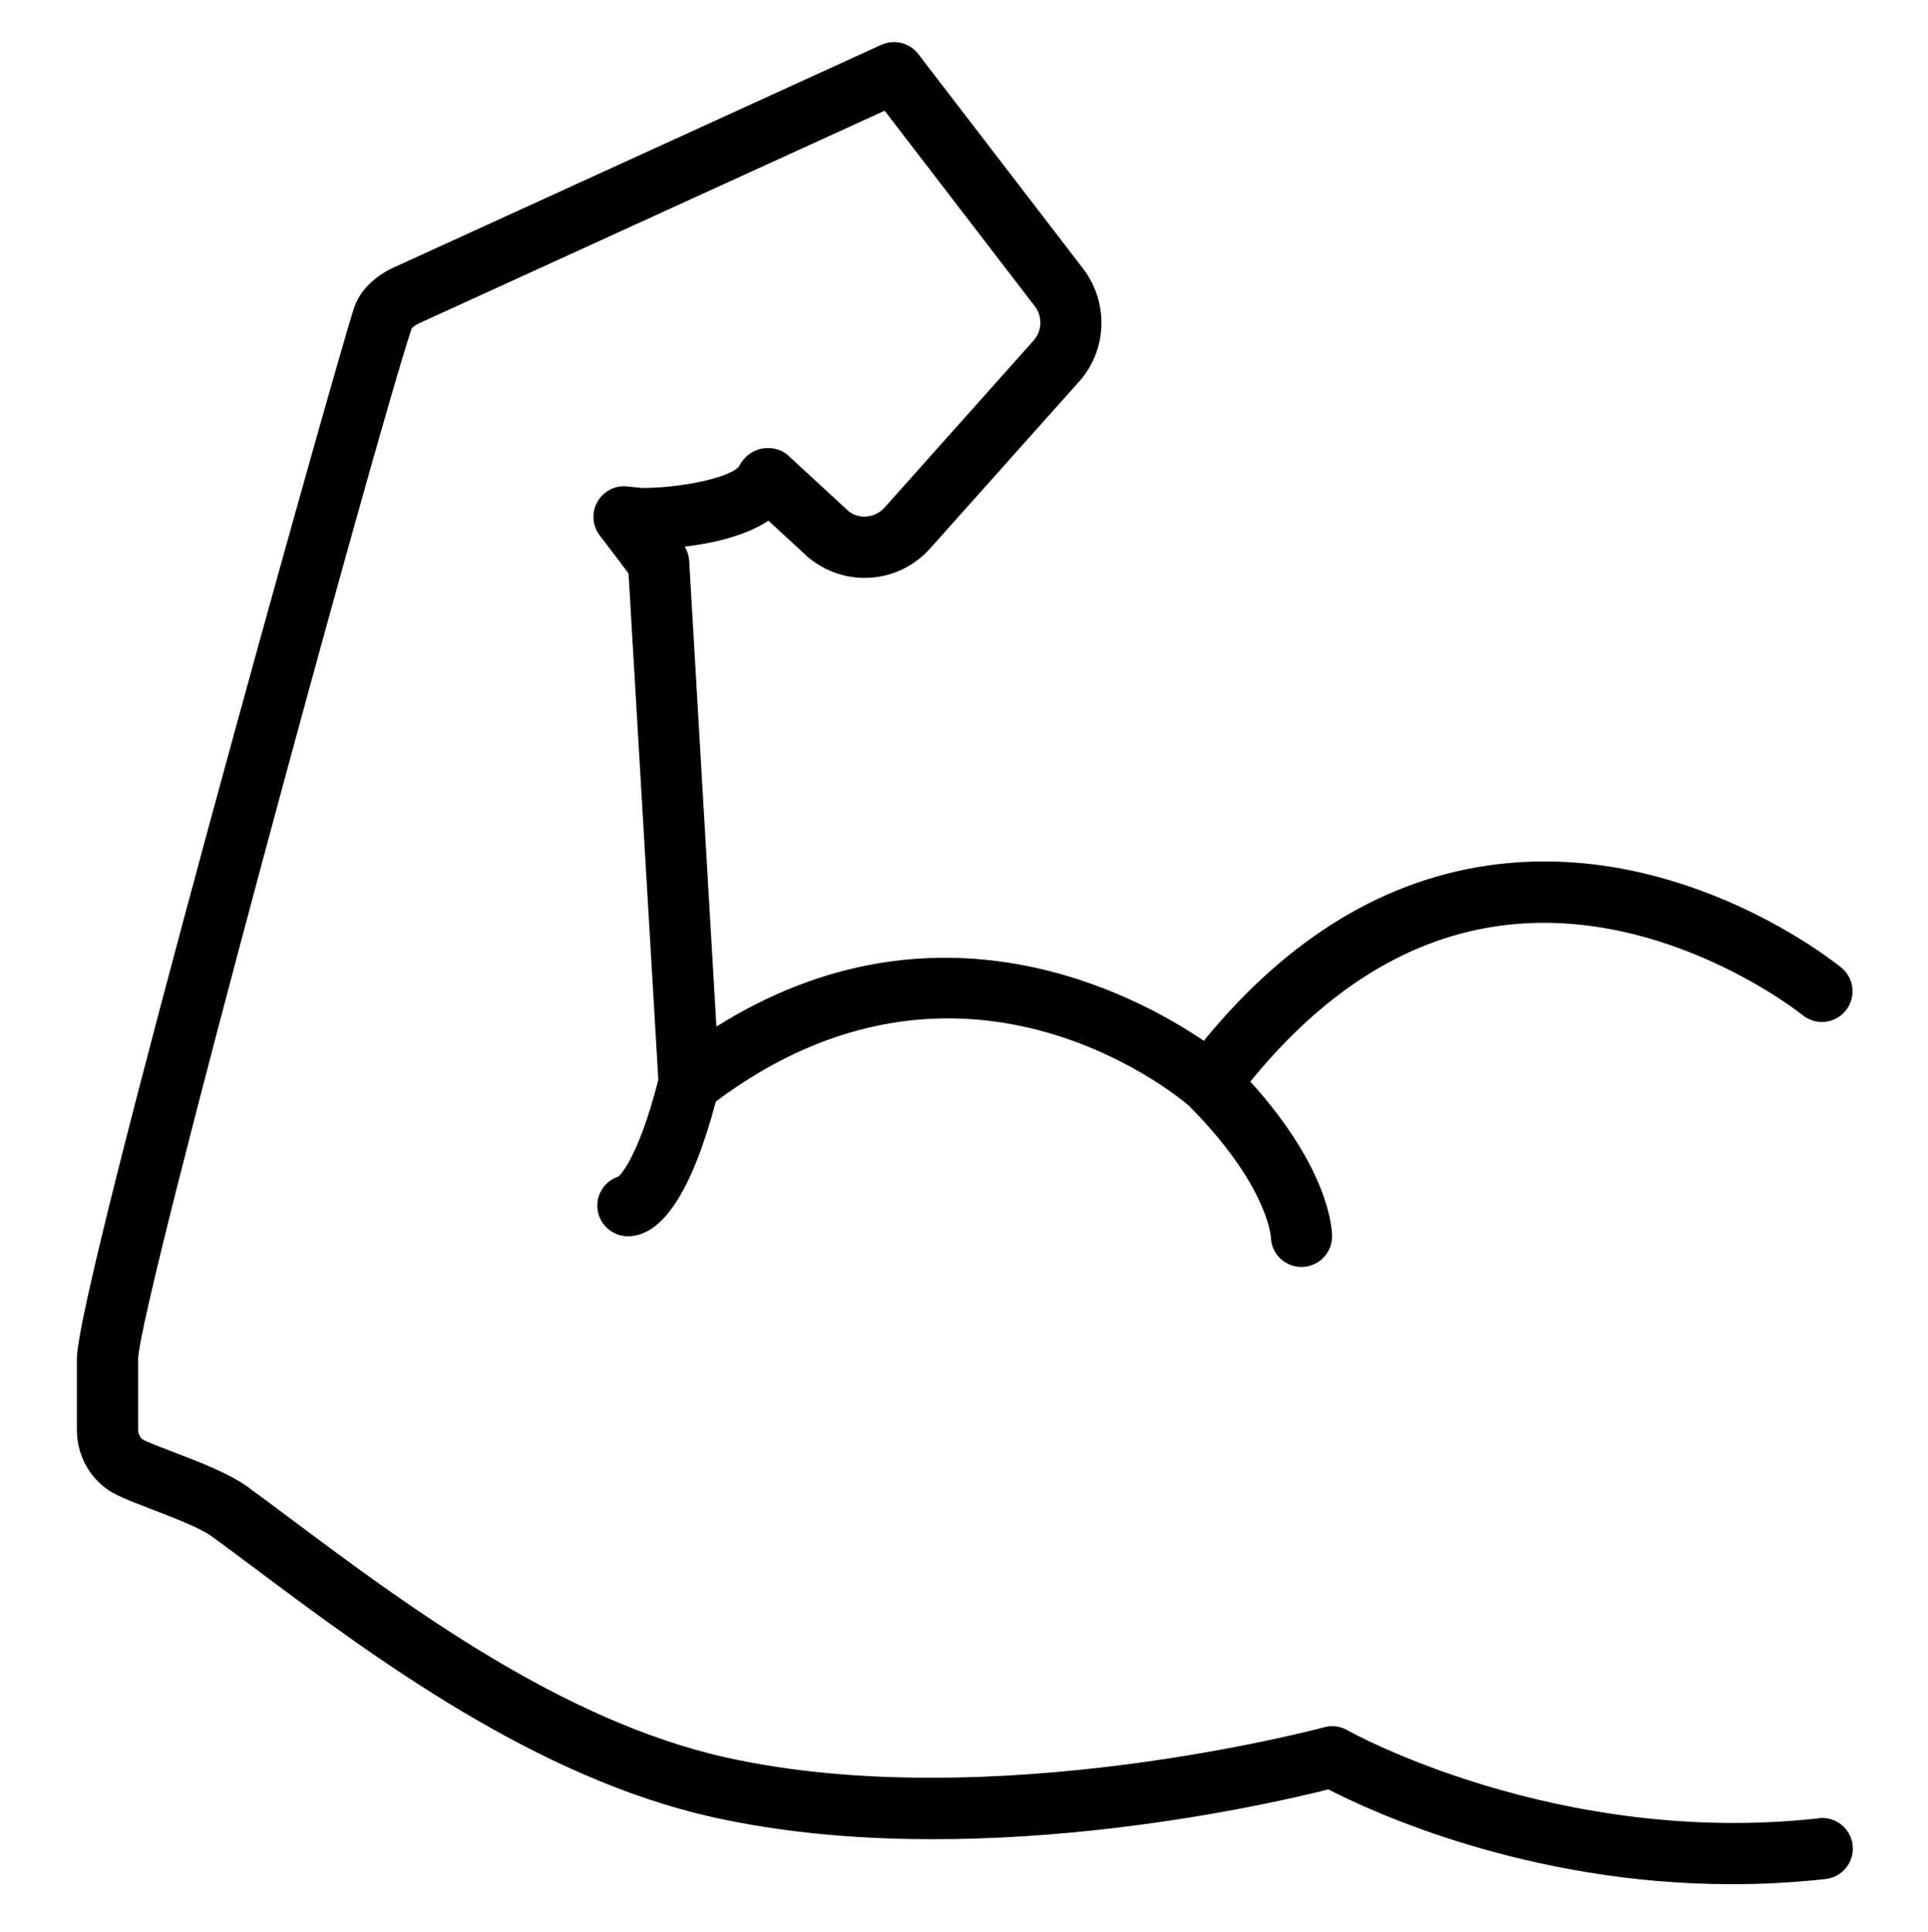 <?xml version="1.0" encoding="UTF-8" standalone="no"?><svg xmlns:android="http://schemas.android.com/apk/res/android" height="24.047" width="24" xmlns="http://www.w3.org/2000/svg">
  <path d="m22.64,22.633c-3.258,0.361 -5.842,-1.081 -5.867,-1.096 -0.088,-0.05 -0.192,-0.064 -0.289,-0.037 -0.041,0.01 -4.139,1.109 -7.44,0.377 -2.058,-0.457 -3.999,-1.907 -5.416,-2.965 -0.19,-0.142 -0.371,-0.277 -0.54,-0.401 -0.231,-0.169 -0.599,-0.31 -0.923,-0.434 -0.146,-0.056 -0.345,-0.132 -0.388,-0.159 -0.037,-0.029 -0.057,-0.072 -0.057,-0.121v-0.883c0.018,-0.699 2.949,-11.456 3.404,-12.824 0.011,-0.016 0.055,-0.048 0.087,-0.063l5.801,-2.649 1.875,2.441c0.092,0.127 0.084,0.303 -0.021,0.42L11.013,6.316c-0.121,0.136 -0.325,0.151 -0.452,0.045l-0.749,-0.691c-0.088,-0.081 -0.212,-0.108 -0.33,-0.086 -0.117,0.021 -0.222,0.105 -0.277,0.211 -0.063,0.123 -0.63,0.275 -1.209,0.279l-0.189,-0.019c-0.15,-0.018 -0.298,0.061 -0.372,0.194 -0.074,0.133 -0.061,0.297 0.032,0.418 0.161,0.208 0.286,0.375 0.357,0.471l0.371,6.304c-0.23,0.895 -0.441,1.15 -0.493,1.201 -0.154,0.049 -0.267,0.193 -0.267,0.364 0,0.21 0.171,0.381 0.381,0.381 0.432,0 0.8,-0.568 1.095,-1.677 3.031,-2.268 5.677,-0.128 5.885,0.049 0.963,0.966 1.022,1.608 1.024,1.637 0.003,0.207 0.173,0.373 0.381,0.373 0.21,0 0.381,-0.171 0.381,-0.381 0,-0.088 -0.032,-0.84 -1.018,-1.926 0.93,-1.144 1.99,-1.803 3.156,-1.946 2.011,-0.248 3.703,1.105 3.719,1.118 0.163,0.133 0.403,0.109 0.536,-0.055 0.133,-0.163 0.109,-0.403 -0.054,-0.536 -0.079,-0.064 -1.95,-1.57 -4.287,-1.286 -1.366,0.166 -2.592,0.904 -3.649,2.197 -0.858,-0.583 -3.317,-1.903 -6.067,-0.177L8.579,6.981c-0.003,-0.062 -0.023,-0.123 -0.055,-0.177 0.341,-0.04 0.747,-0.129 1.042,-0.323l0.491,0.453c0.457,0.384 1.127,0.336 1.524,-0.11L13.435,4.747c0.342,-0.383 0.37,-0.962 0.062,-1.384L11.431,0.673c-0.108,-0.141 -0.298,-0.188 -0.461,-0.115l-6.072,2.773c-0.064,0.028 -0.386,0.184 -0.491,0.502 -0.216,0.648 -3.45,12.181 -3.45,13.079v0.885c0,0.284 0.128,0.547 0.349,0.72 0.111,0.087 0.277,0.153 0.586,0.271 0.252,0.097 0.597,0.228 0.746,0.337 0.168,0.122 0.346,0.256 0.534,0.396 1.472,1.1 3.489,2.606 5.707,3.099 3.157,0.702 6.863,-0.147 7.657,-0.347 0.53,0.274 2.477,1.18 5.024,1.18 0.376,0 0.765,-0.02 1.165,-0.064 0.209,-0.023 0.36,-0.212 0.337,-0.421 -0.023,-0.209 -0.212,-0.361 -0.421,-0.337zM22.64,22.633" fill="#000000" fill-opacity="1.0" stroke-width="0.046"/>
  <path d="m448.894,-96.468c-0.461,-4.191 -4.012,-7.453 -8.324,-7.453 -4.625,0 -8.375,3.75 -8.375,8.375 0,5.594 4.129,24.531 57.238,33.383 0.465,0.074 0.934,0.113 1.387,0.113 4.019,0 7.566,-2.902 8.25,-6.996 0.758,-4.562 -2.324,-8.875 -6.883,-9.637 -37.141,-6.191 -42.797,-16.672 -43.293,-17.785zM448.894,-96.468" fill="#000000" fill-opacity="1.0"/>
  <path d="m356.438,-387.238h25.516v23.727c0,4.625 3.75,8.375 8.375,8.375h66.988c4.625,0 8.375,-3.75 8.375,-8.375v-23.727h25.125c3.207,0 6.137,-1.832 7.535,-4.723 1.398,-2.891 1.027,-6.324 -0.961,-8.844l-67.191,-85.129c-3.18,-4.027 -9.969,-4.027 -13.148,0l-67.188,85.133c-1.988,2.516 -2.359,5.953 -0.961,8.84 1.398,2.891 4.324,4.723 7.535,4.723zM423.625,-467.226 L473.539,-403.988h-16.223c-4.625,0 -8.375,3.75 -8.375,8.375v23.73h-50.242v-23.73c0,-4.625 -3.75,-8.375 -8.375,-8.375h-16.613zM423.625,-467.226" fill="#000000" fill-opacity="1.0"/>
  <path d="m465.691,-338.39c0,-4.621 -3.75,-8.371 -8.375,-8.371h-66.992c-4.625,0 -8.375,3.75 -8.375,8.371v25.125c0,4.625 3.75,8.375 8.375,8.375h66.992c4.625,0 8.375,-3.75 8.375,-8.375zM448.941,-321.64h-50.242v-8.375h50.242zM448.941,-321.64" fill="#000000" fill-opacity="1.0"/>
  <path d="m457.316,-296.519h-66.988c-4.625,0 -8.375,3.75 -8.375,8.375 0,4.625 3.75,8.375 8.375,8.375h66.988c4.625,0 8.375,-3.75 8.375,-8.375 0,-4.625 -3.75,-8.375 -8.375,-8.375zM457.316,-296.519" fill="#000000" fill-opacity="1.0"/>
  <path d="m288.086,-53.488c-109.684,23.488 -156.609,-51.555 -158.555,-54.754 -2.391,-3.957 -7.531,-5.231 -11.48,-2.856 -3.965,2.383 -5.25,7.527 -2.871,11.488 0.555,0.922 13.879,22.797 42.375,41.43 19.629,12.836 49.566,25.91 90.062,25.91 13.484,0 28.145,-1.449 43.977,-4.84 4.519,-0.969 7.402,-5.422 6.434,-9.945 -0.969,-4.519 -5.438,-7.414 -9.941,-6.434zM288.086,-53.488" fill="#000000" fill-opacity="1.0"/>
</svg>